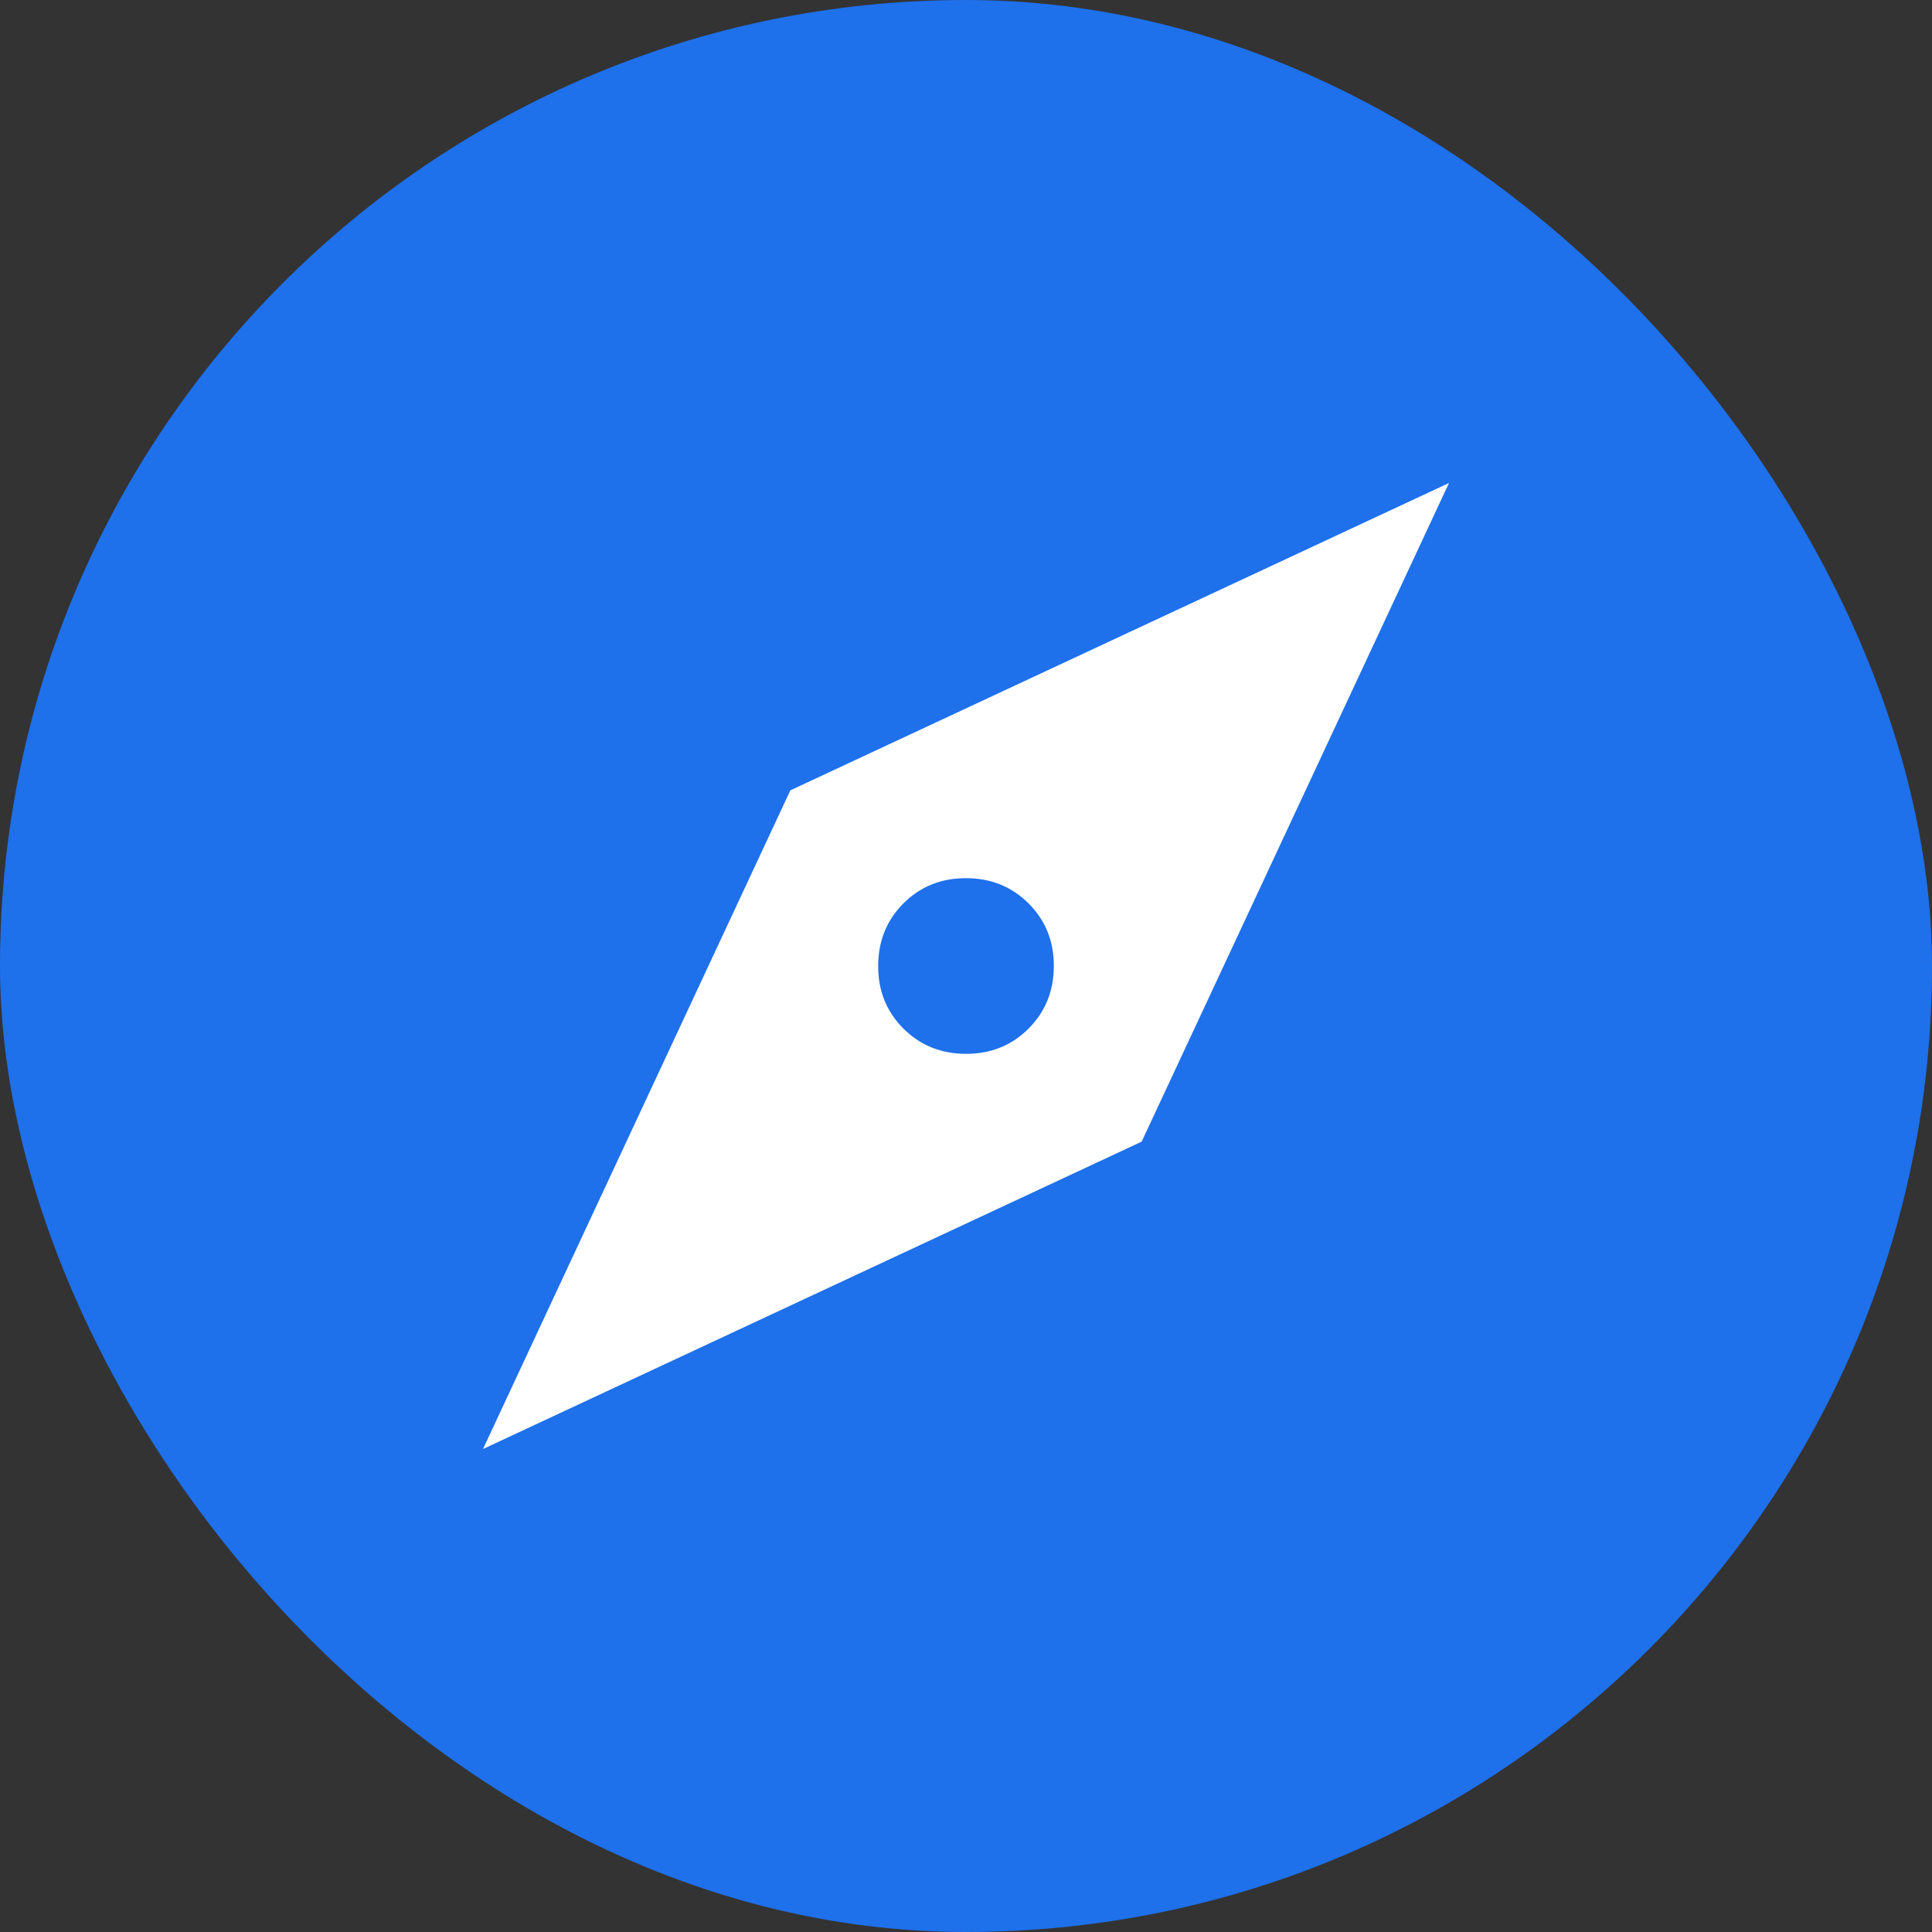 <svg width="24" height="24" viewBox="0 0 24 24" fill="none" xmlns="http://www.w3.org/2000/svg">
<rect x="0" y="0" width="24" height="24" fill="#333333" stroke="none"/>
<rect width="24" height="24" rx="12" fill="#1E70EB"/>
<path d="M6 18L14.182 14.182L18 6L9.818 9.818L6 18ZM12 13.091C11.691 13.091 11.432 12.986 11.222 12.777C11.013 12.567 10.908 12.308 10.909 12C10.909 11.691 11.014 11.432 11.223 11.222C11.433 11.013 11.692 10.908 12 10.909C12.309 10.909 12.568 11.014 12.778 11.223C12.987 11.433 13.092 11.692 13.091 12C13.091 12.309 12.986 12.568 12.777 12.778C12.567 12.987 12.308 13.092 12 13.091Z" fill="white"/>
</svg>

